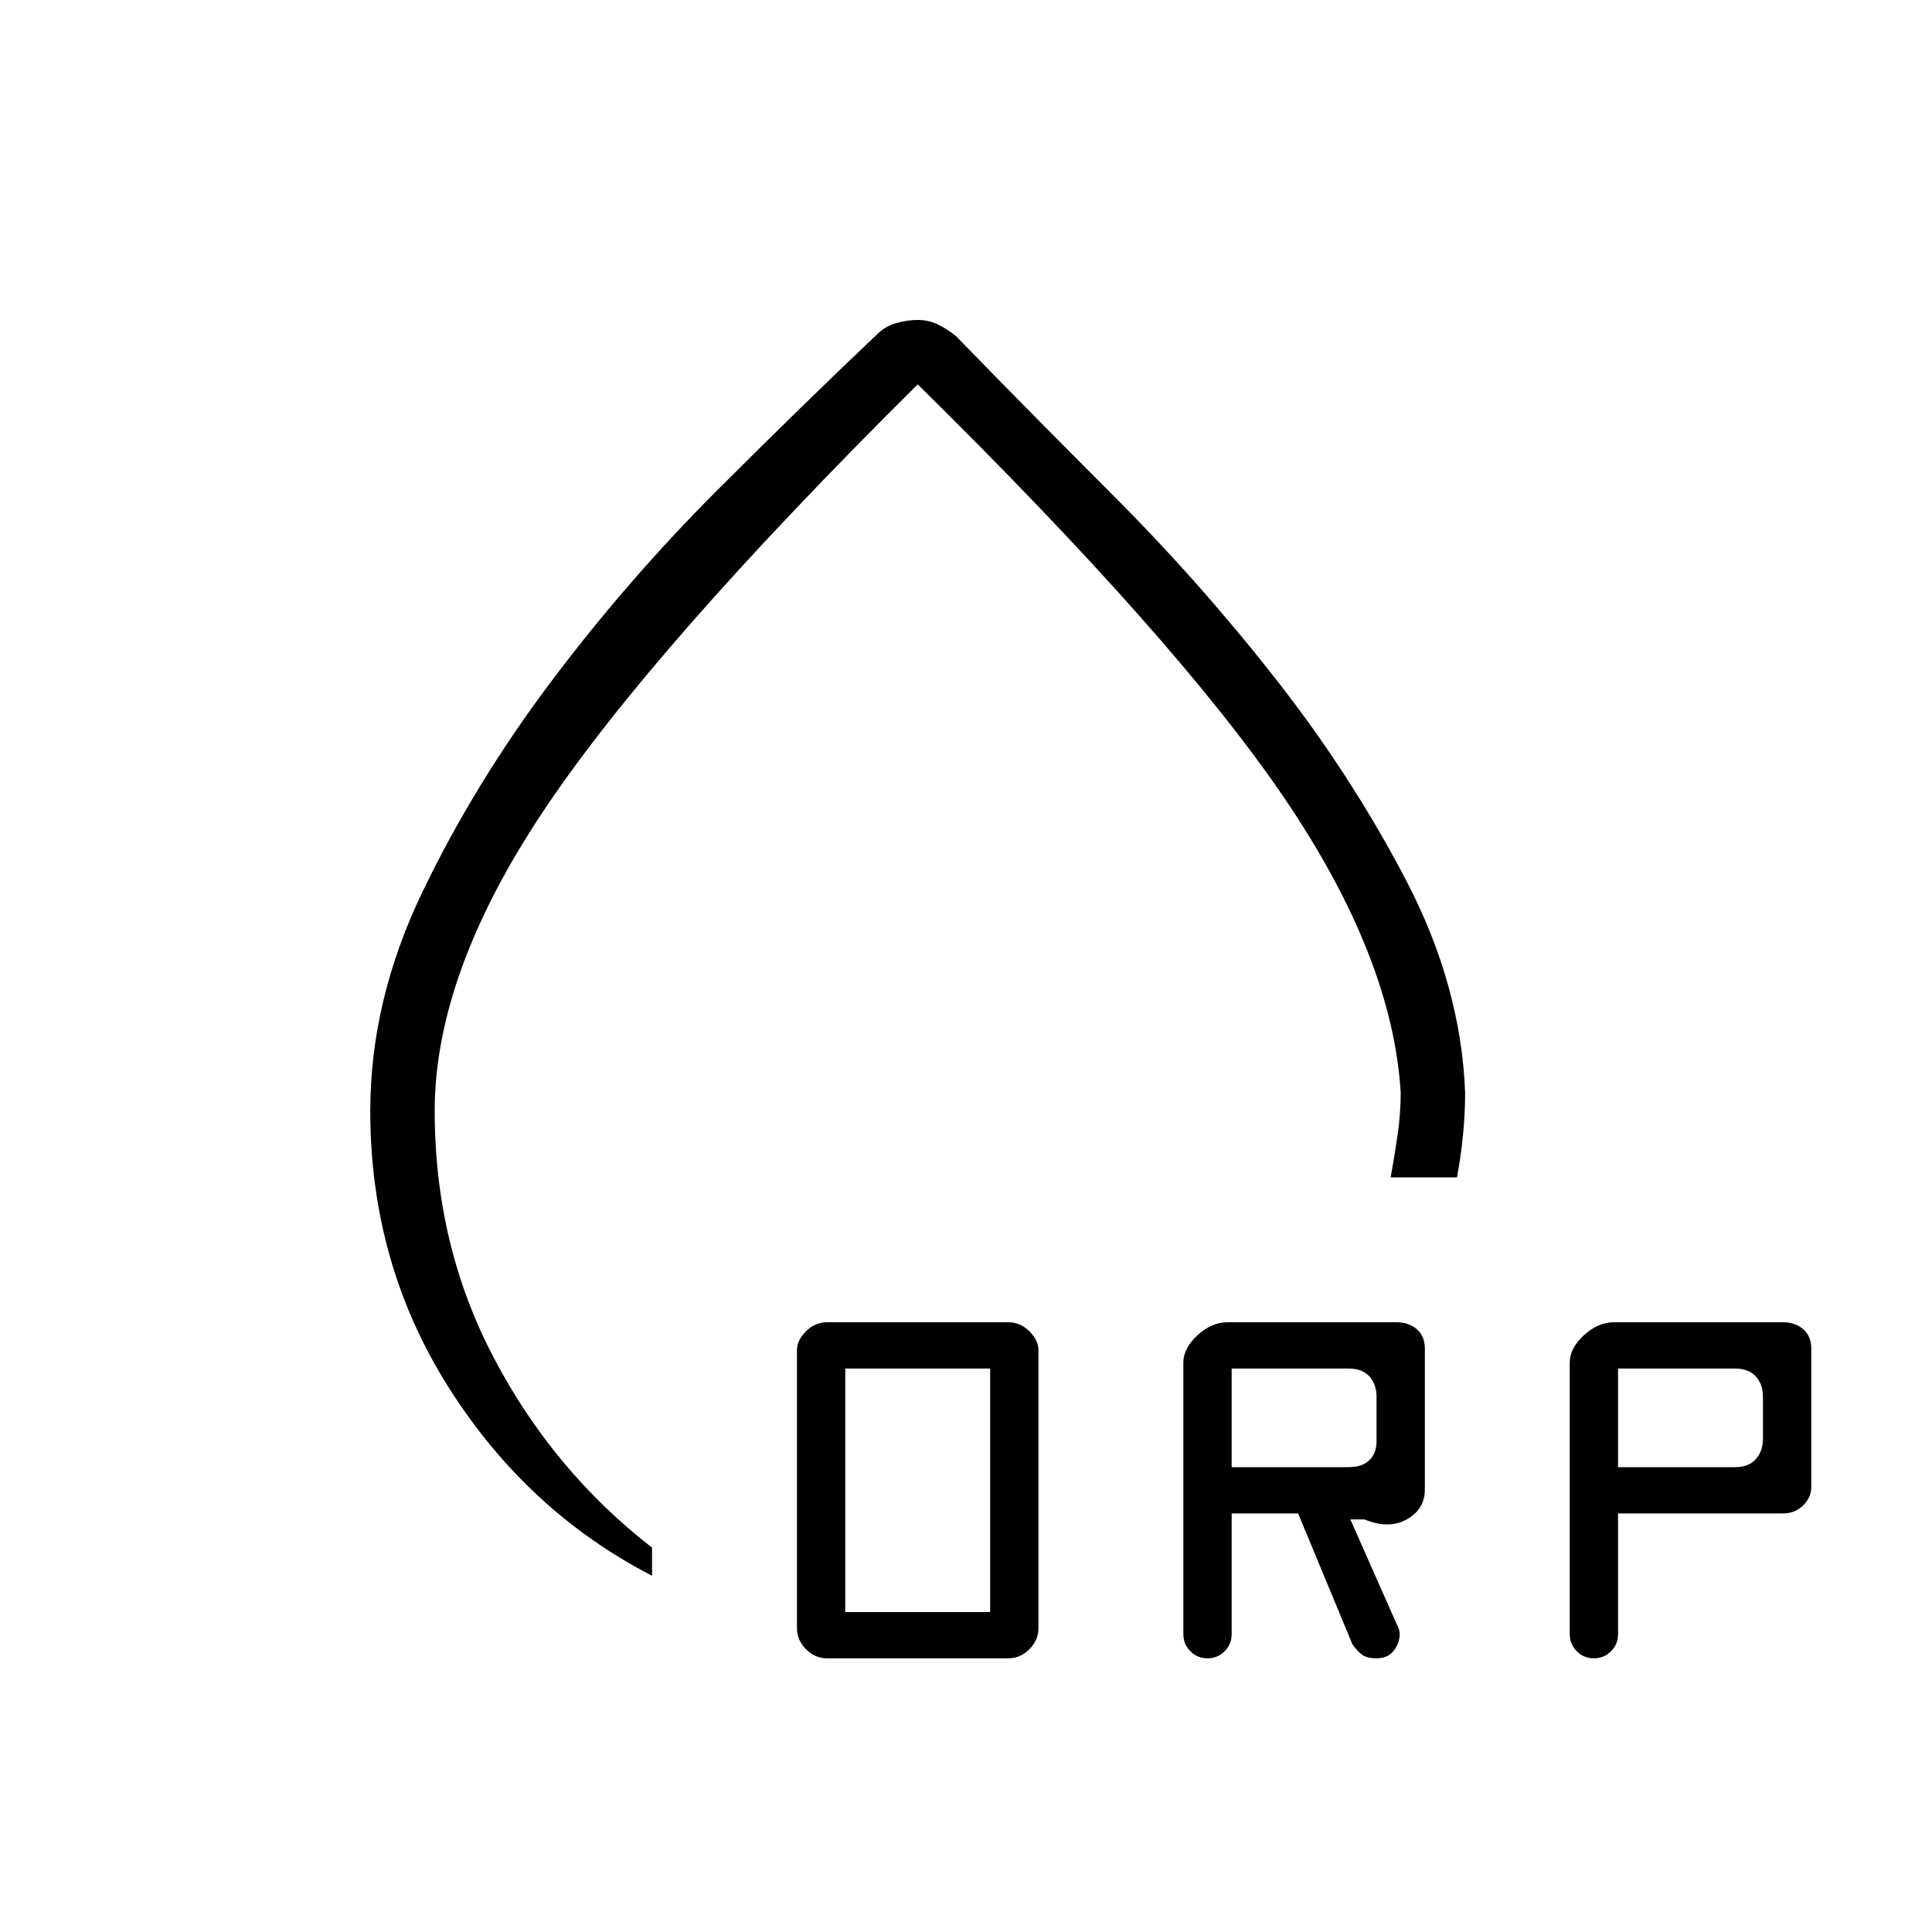 <svg xmlns="http://www.w3.org/2000/svg" height="20" width="20"><path d="M3.833 11.5q0-1.146.542-2.271t1.333-2.177Q6.5 6 7.417 5.083q.916-.916 1.666-1.625.084-.083.198-.114.115-.032.219-.032t.198.042q.094.042.198.125.708.729 1.614 1.636.907.906 1.698 1.916.792 1.011 1.354 2.094.563 1.083.605 2.187 0 .209-.021.428-.021.218-.063.448h-.687q.042-.23.073-.448.031-.219.031-.428-.083-1.395-1.198-3.041Q12.188 6.625 9.5 3.979 6.75 6.708 5.625 8.396 4.5 10.083 4.5 11.5q0 1.396.615 2.562.614 1.167 1.635 1.959v.291q-1.292-.666-2.104-1.947-.813-1.282-.813-2.865ZM9.5 9.979Zm-.938 7.188q-.124 0-.218-.094t-.094-.219v-2.875q0-.104.094-.198.094-.093.218-.093h1.876q.124 0 .218.093.094.094.094.198v2.875q0 .125-.094.219t-.218.094Zm.188-.479h1.5v-2.521h-1.5Zm4-1.021v1.25q0 .104-.073.177t-.177.073q-.104 0-.177-.073t-.073-.177v-2.813q0-.146.146-.281.146-.135.312-.135h1.75q.125 0 .209.072.083.073.083.198v1.459q0 .208-.188.312-.187.104-.437 0h-.146l.479 1.083q.063.105 0 .23-.062.125-.208.125-.104 0-.156-.042-.052-.042-.094-.104l-.562-1.354Zm4 0v1.25q0 .104-.073.177t-.177.073q-.104 0-.177-.073t-.073-.177v-2.813q0-.146.146-.281.146-.135.312-.135h1.75q.125 0 .209.072.083.073.083.198v1.438q0 .104-.083.187-.084.084-.209.084Zm-4-.479h1.208q.146 0 .219-.073.073-.073.073-.198v-.459q0-.125-.073-.208-.073-.083-.219-.083H12.75Zm4 0h1.208q.146 0 .219-.084.073-.083.073-.208v-.438q0-.125-.073-.208-.073-.083-.219-.083H16.75Z"/></svg>